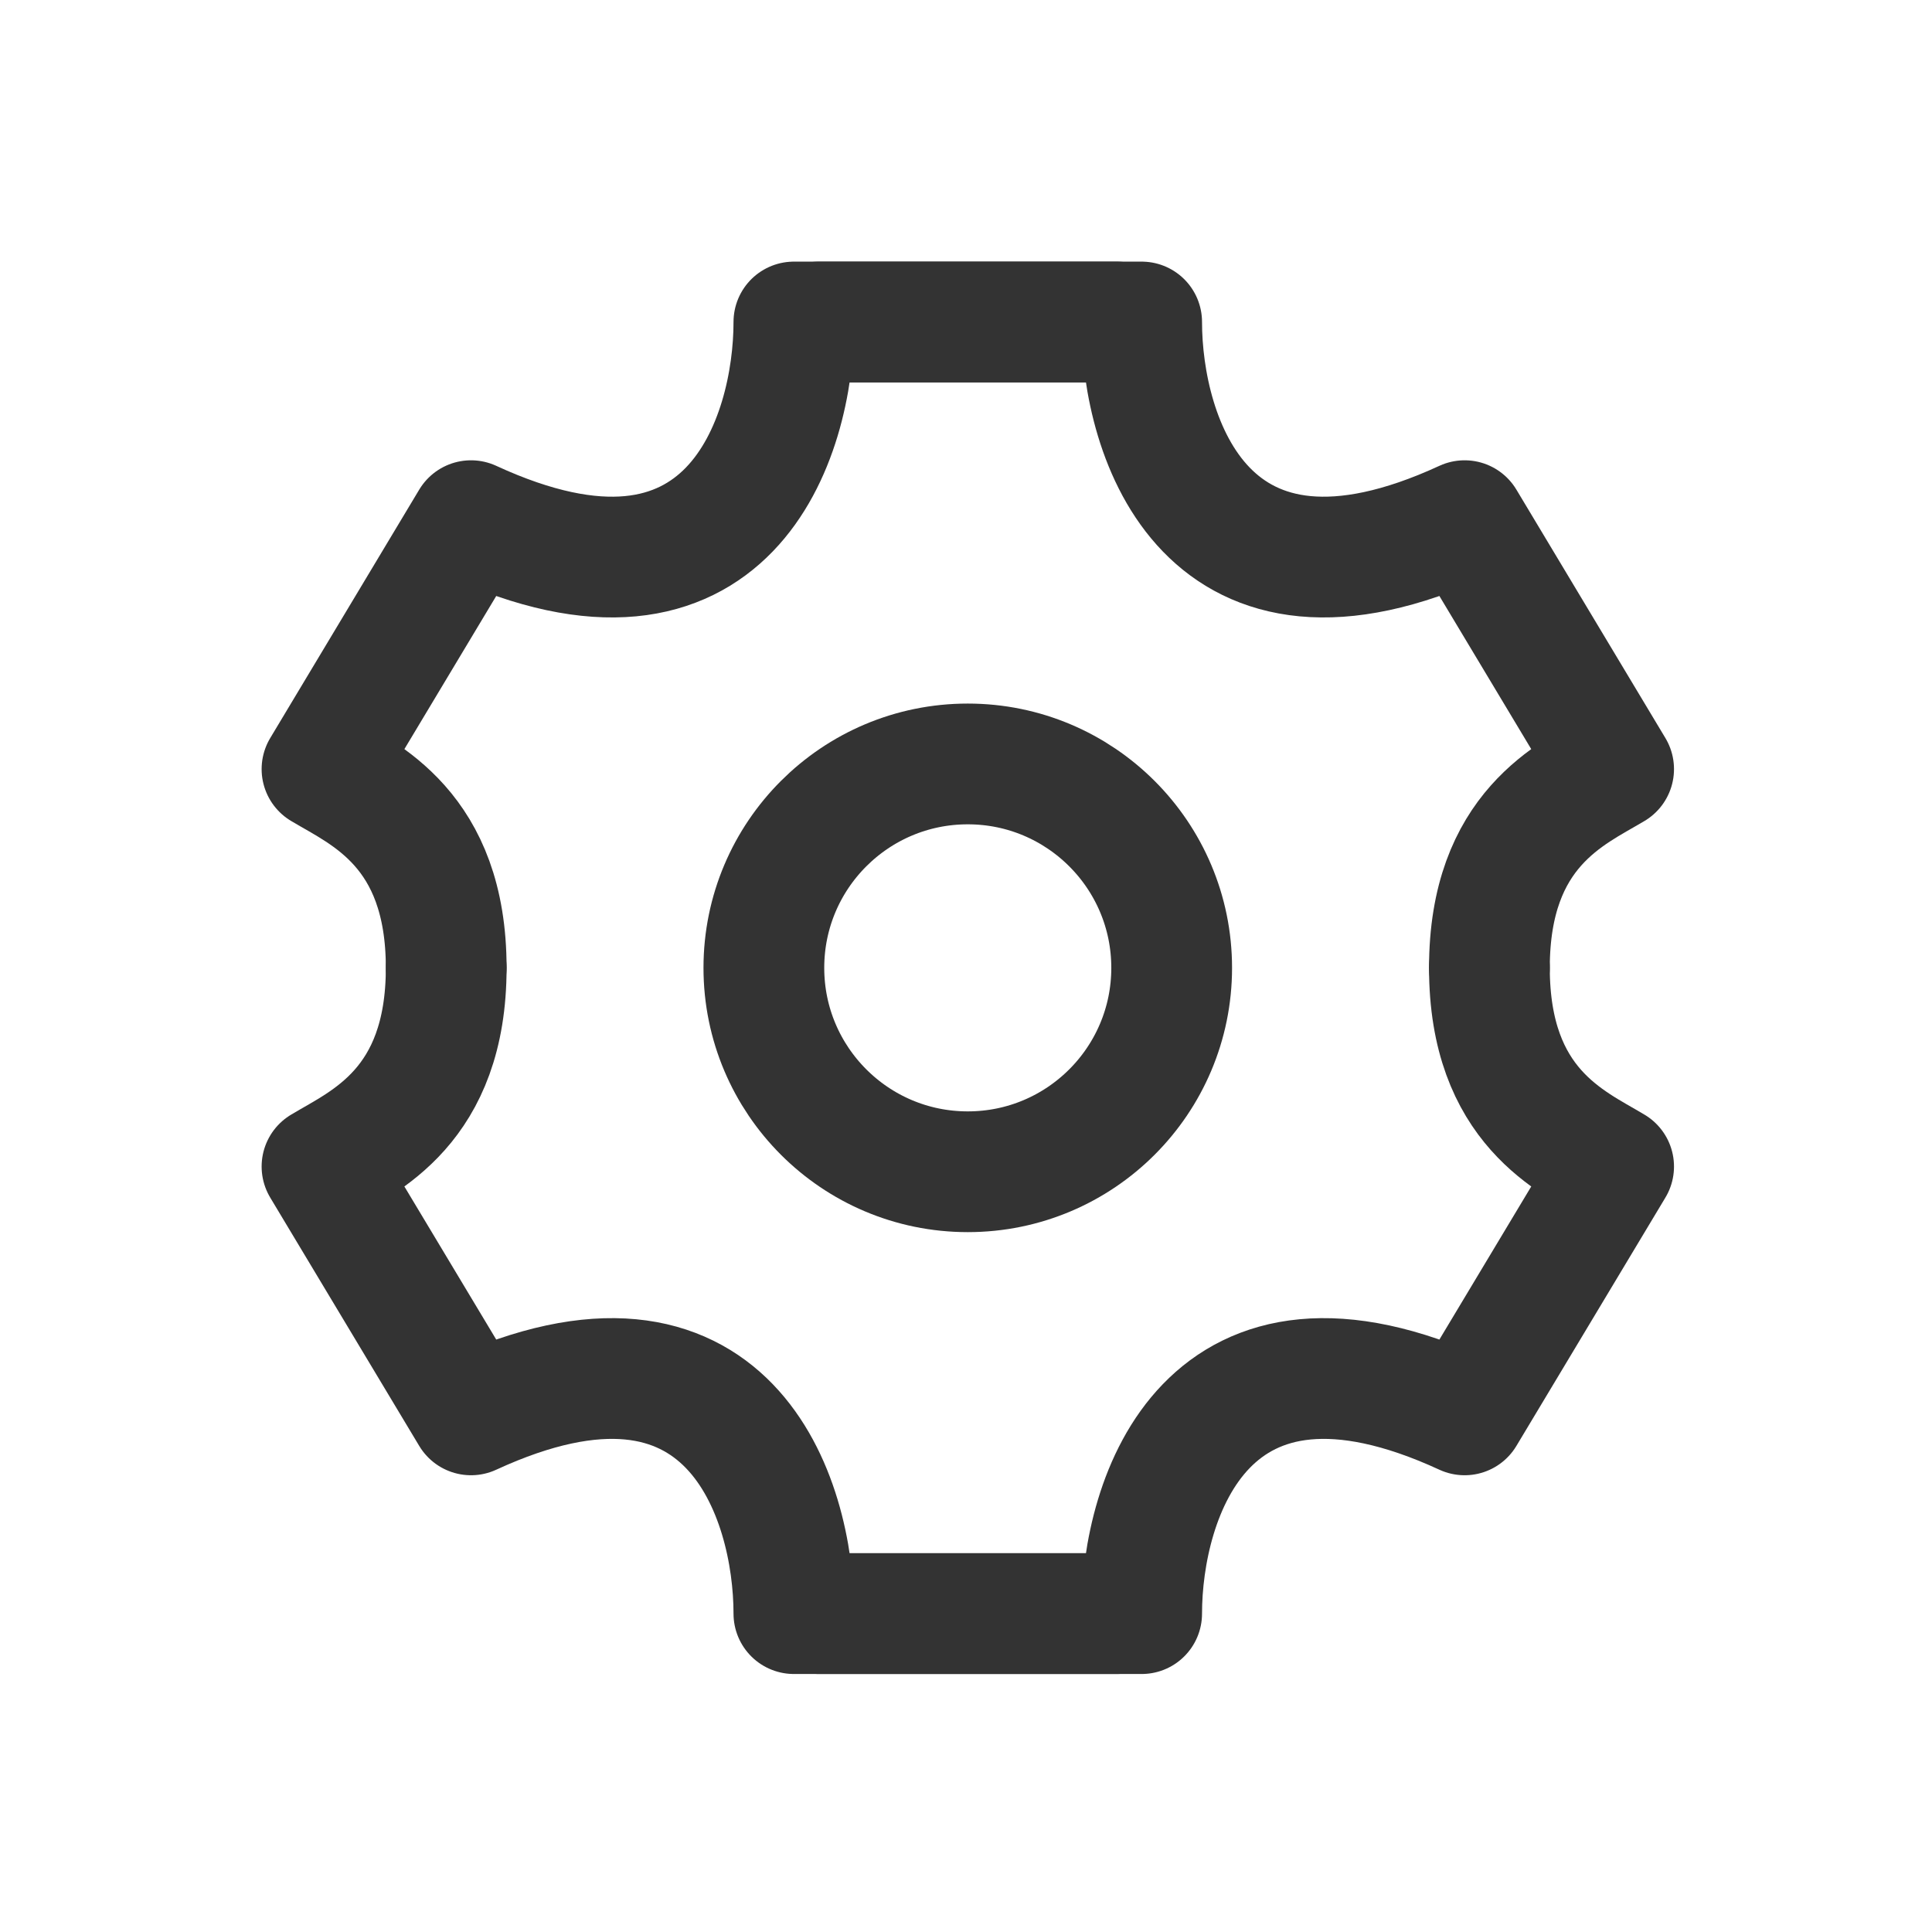 <svg width="24" height="24" viewBox="0 0 24 24" fill="none" xmlns="http://www.w3.org/2000/svg">
<path d="M13.873 4H9.862C9.862 5.44 9.06 7.949 5.851 6.468L4 9.554C4.514 9.862 5.543 10.294 5.543 12.022" stroke="#333333" stroke-width="1.5" stroke-linecap="round" stroke-linejoin="round"/>
<path d="M10.171 4H14.182C14.182 5.44 14.985 7.949 18.194 6.468L20.045 9.554C19.531 9.862 18.502 10.294 18.502 12.022" stroke="#333333" stroke-width="1.5" stroke-linecap="round" stroke-linejoin="round"/>
<path d="M13.873 20.045L9.862 20.045C9.862 18.605 9.06 16.096 5.851 17.576L4 14.491C4.514 14.182 5.543 13.751 5.543 12.023" stroke="#333333" stroke-width="1.5" stroke-linecap="round" stroke-linejoin="round"/>
<path d="M10.171 20.045L14.182 20.045C14.182 18.605 14.985 16.096 18.194 17.576L20.045 14.491C19.531 14.182 18.502 13.751 18.502 12.023" stroke="#333333" stroke-width="1.5" stroke-linecap="round" stroke-linejoin="round"/>
<circle cx="12.022" cy="12.023" r="2.533" stroke="#333333" stroke-width="1.5"/>
</svg>
